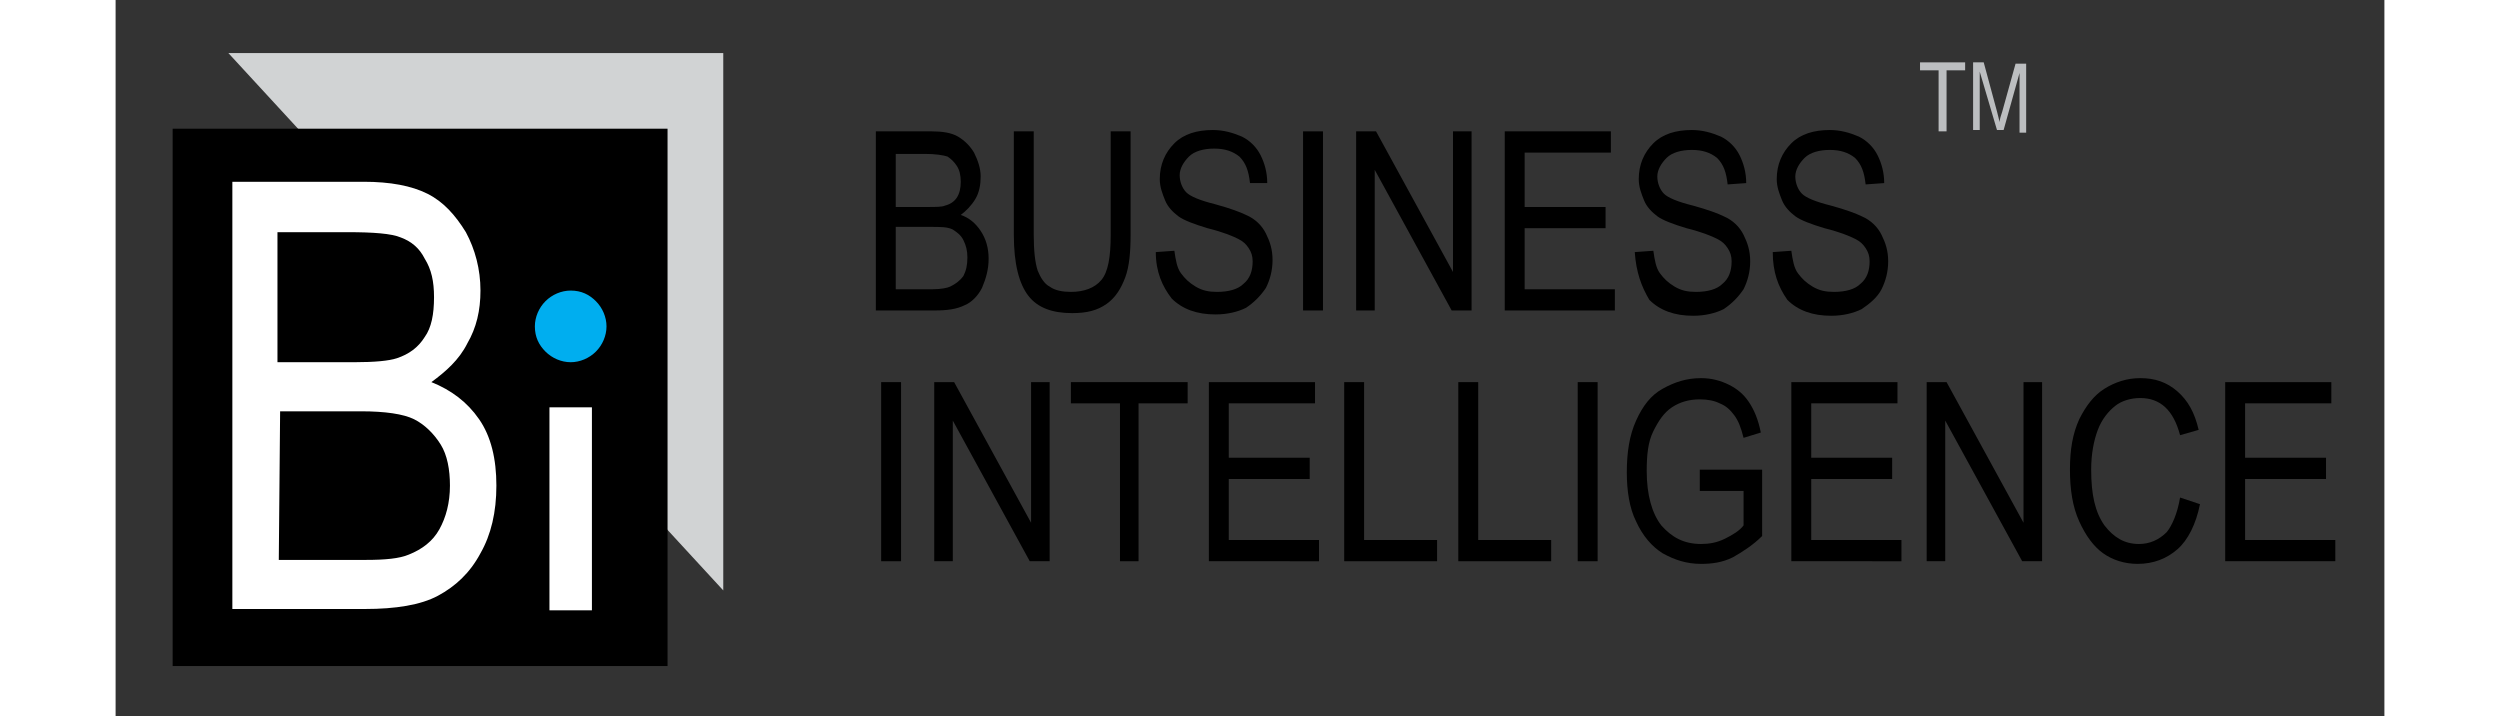 <?xml version="1.0" encoding="utf-8"?>
<!-- Business Intelligence © 2015 -->
<svg version="1.1" id="Bi" width="164" height="47" xmlns="http://www.w3.org/2000/svg" xmlns:xlink="http://www.w3.org/1999/xlink" x="0px" y="0px"
	 viewBox="-216.5 370 171 54" enable-background="new -216.5 370 171 54" xml:space="preserve">
<rect x="-216.5" y="370" width="171" height="54" fill="#333333" stroke="none"/>
<g>
	<g>
		<g>
			<g>
				<path fill="#BCBEC0" d="M-79.1,379.9v-4.6h-1.4v-0.6h3.4v0.6h-1.4v4.6H-79.1z"/>
				<path fill="#BCBEC0" d="M-76.5,379.9v-5.2h0.8l1,3.7l0.2,0.8c0-0.2,0.1-0.5,0.2-0.8l1-3.6h0.8v5.2H-73v-4.5l-1.2,4.3h-0.5
					l-1.3-4.4v4.4h-0.5V379.9z"/>
			</g>
		</g>
	</g>
	<g>
		<g>
			<g>
				<path d="M-159.2,393.4v-13.5h4.2c0.8,0,1.5,0.1,2,0.4c0.5,0.3,0.9,0.7,1.2,1.2c0.3,0.6,0.5,1.2,0.5,1.8c0,0.6-0.1,1.2-0.4,1.7
					c-0.3,0.5-0.7,0.9-1.1,1.2c0.6,0.2,1.1,0.6,1.5,1.2s0.6,1.3,0.6,2.1s-0.2,1.5-0.5,2.2c-0.3,0.6-0.8,1.1-1.3,1.3
					c-0.6,0.3-1.3,0.4-2.3,0.4H-159.2z M-157.7,385.6h2.4c0.6,0,1.1,0,1.3-0.1c0.4-0.1,0.7-0.3,0.9-0.6c0.2-0.3,0.3-0.7,0.3-1.2
					s-0.1-0.9-0.3-1.2c-0.2-0.3-0.4-0.5-0.7-0.7c-0.3-0.1-0.9-0.2-1.7-0.2h-2.2V385.6z M-157.7,391.8h2.8c0.6,0,1.1-0.1,1.3-0.2
					c0.4-0.2,0.7-0.4,1-0.8c0.2-0.4,0.3-0.8,0.3-1.4c0-0.5-0.1-0.9-0.3-1.3c-0.2-0.4-0.5-0.6-0.8-0.8c-0.4-0.2-0.9-0.2-1.7-0.2h-2.6
					V391.8z"/>
				<path d="M-141.5,379.9h1.5v7.8c0,1.3-0.1,2.4-0.4,3.2c-0.3,0.8-0.7,1.5-1.4,2s-1.5,0.7-2.6,0.7c-1.5,0-2.6-0.4-3.3-1.3
					c-0.7-0.9-1.1-2.4-1.1-4.6v-7.8h1.5v7.8c0,1.2,0.1,2.1,0.3,2.7c0.2,0.5,0.5,1,0.9,1.2c0.4,0.3,1,0.4,1.6,0.4
					c1,0,1.8-0.3,2.3-0.9s0.7-1.7,0.7-3.4V379.9z"/>
				<path d="M-138.1,389l1.4-0.1c0.1,0.7,0.2,1.3,0.5,1.7s0.6,0.7,1.1,1c0.5,0.3,1,0.4,1.6,0.4c0.9,0,1.6-0.2,2-0.6
					c0.5-0.4,0.7-1,0.7-1.7c0-0.4-0.1-0.7-0.3-1c-0.2-0.3-0.4-0.5-0.8-0.7s-1.1-0.5-2.3-0.8c-1-0.3-1.8-0.6-2.2-0.9
					c-0.4-0.3-0.8-0.7-1-1.2s-0.4-1-0.4-1.6c0-1.1,0.4-2,1.1-2.7c0.7-0.7,1.7-1,2.9-1c0.8,0,1.5,0.2,2.2,0.5
					c0.6,0.3,1.1,0.8,1.4,1.4c0.3,0.6,0.5,1.3,0.5,2.1h-1.3c-0.1-0.9-0.3-1.5-0.8-2c-0.5-0.4-1.1-0.6-1.9-0.6
					c-0.8,0-1.5,0.2-1.9,0.6c-0.4,0.4-0.7,0.9-0.7,1.4s0.2,1,0.5,1.3s1,0.6,2.2,0.9c1.1,0.3,1.9,0.6,2.3,0.8
					c0.7,0.3,1.2,0.8,1.5,1.4s0.5,1.2,0.5,2c0,0.8-0.2,1.5-0.5,2.1c-0.4,0.6-0.9,1.1-1.5,1.5c-0.6,0.3-1.4,0.5-2.3,0.5
					c-1.4,0-2.5-0.4-3.3-1.2C-137.6,391.6-138.1,390.5-138.1,389z"/>
				<path d="M-127,393.4v-13.5h1.5v13.5H-127z"/>
				<path d="M-123,393.4v-13.5h1.5l5.8,10.6v-10.6h1.4v13.5h-1.5l-5.8-10.6v10.6H-123z"/>
				<path d="M-111.8,393.4v-13.5h8v1.6h-6.5v4.1h6.1v1.6h-6.1v4.6h6.8v1.6H-111.8z"/>
				<path d="M-102,389l1.4-0.1c0.1,0.7,0.2,1.3,0.5,1.7s0.6,0.7,1.1,1c0.5,0.3,1,0.4,1.6,0.4c0.9,0,1.6-0.2,2-0.6
					c0.5-0.4,0.7-1,0.7-1.7c0-0.4-0.1-0.7-0.3-1c-0.2-0.3-0.4-0.5-0.8-0.7s-1.1-0.5-2.3-0.8c-1-0.3-1.8-0.6-2.2-0.9
					c-0.4-0.3-0.8-0.7-1-1.2s-0.4-1-0.4-1.6c0-1.1,0.4-2,1.1-2.7c0.7-0.7,1.7-1,2.9-1c0.8,0,1.5,0.2,2.2,0.5
					c0.6,0.3,1.1,0.8,1.4,1.4c0.3,0.6,0.5,1.3,0.5,2.1l-1.4,0.1c-0.1-0.9-0.3-1.5-0.8-2c-0.5-0.4-1.1-0.6-1.9-0.6s-1.5,0.2-1.9,0.6
					s-0.7,0.9-0.7,1.4s0.2,1,0.5,1.3c0.3,0.3,1,0.6,2.2,0.9c1.1,0.3,1.9,0.6,2.3,0.8c0.7,0.3,1.2,0.8,1.5,1.4c0.3,0.6,0.5,1.2,0.5,2
					c0,0.8-0.2,1.5-0.5,2.1c-0.4,0.6-0.9,1.1-1.5,1.5c-0.6,0.3-1.4,0.5-2.3,0.5c-1.4,0-2.5-0.4-3.3-1.2
					C-101.5,391.6-101.9,390.5-102,389z"/>
				<path d="M-91.6,389l1.4-0.1c0.1,0.7,0.2,1.3,0.5,1.7s0.6,0.7,1.1,1c0.5,0.3,1,0.4,1.6,0.4c0.9,0,1.6-0.2,2-0.6
					c0.5-0.4,0.7-1,0.7-1.7c0-0.4-0.1-0.7-0.3-1c-0.2-0.3-0.4-0.5-0.8-0.7c-0.4-0.2-1.1-0.5-2.3-0.8c-1-0.3-1.8-0.6-2.2-0.9
					c-0.4-0.3-0.8-0.7-1-1.2s-0.4-1-0.4-1.6c0-1.1,0.4-2,1.1-2.7c0.7-0.7,1.7-1,2.9-1c0.8,0,1.5,0.2,2.2,0.5
					c0.6,0.3,1.1,0.8,1.4,1.4c0.3,0.6,0.5,1.3,0.5,2.1l-1.4,0.1c-0.1-0.9-0.3-1.5-0.8-2c-0.5-0.4-1.1-0.6-1.9-0.6
					c-0.8,0-1.5,0.2-1.9,0.6s-0.7,0.9-0.7,1.4s0.2,1,0.5,1.3c0.3,0.3,1,0.6,2.2,0.9c1.1,0.3,1.9,0.6,2.3,0.8
					c0.7,0.3,1.2,0.8,1.5,1.4c0.3,0.6,0.5,1.2,0.5,2c0,0.8-0.2,1.5-0.5,2.1s-0.9,1.1-1.5,1.5c-0.6,0.3-1.4,0.5-2.3,0.5
					c-1.4,0-2.5-0.4-3.3-1.2C-91.2,391.6-91.6,390.5-91.6,389z"/>
			</g>
			<g>
				<path d="M-158.8,412.3v-13.5h1.5v13.5H-158.8z"/>
				<path d="M-154.8,412.3v-13.5h1.5l5.8,10.6v-10.6h1.4v13.5h-1.5l-5.8-10.6v10.6H-154.8z"/>
				<path d="M-140.8,412.3v-11.9h-3.7v-1.6h8.8v1.6h-3.7v11.9H-140.8z"/>
				<path d="M-134.1,412.3v-13.5h8v1.6h-6.5v4.1h6.1v1.6h-6.1v4.6h6.8v1.6H-134.1z"/>
				<path d="M-123.9,412.3v-13.5h1.5v11.9h5.5v1.6H-123.9z"/>
				<path d="M-115.3,412.3v-13.5h1.5v11.9h5.5v1.6H-115.3z"/>
				<path d="M-106.3,412.3v-13.5h1.5v13.5H-106.3z"/>
				<path d="M-97.1,407v-1.6h4.7v5c-0.7,0.7-1.5,1.2-2.2,1.6c-0.8,0.4-1.6,0.5-2.4,0.5c-1.1,0-2-0.3-2.9-0.8c-0.8-0.5-1.5-1.3-2-2.4
					c-0.5-1-0.7-2.3-0.7-3.7c0-1.5,0.2-2.8,0.7-3.9c0.5-1.1,1.1-1.9,2-2.4s1.8-0.8,2.9-0.8c0.8,0,1.5,0.2,2.1,0.5s1.1,0.7,1.5,1.3
					c0.4,0.6,0.7,1.3,0.9,2.3l-1.3,0.4c-0.2-0.8-0.4-1.3-0.7-1.7c-0.3-0.4-0.6-0.7-1.1-0.9c-0.4-0.2-0.9-0.3-1.5-0.3
					c-0.8,0-1.5,0.2-2.1,0.6c-0.6,0.4-1,1-1.4,1.8s-0.5,1.8-0.5,3c0,1.8,0.4,3.2,1.1,4.1c0.8,0.9,1.7,1.4,3,1.4
					c0.6,0,1.2-0.1,1.8-0.4c0.6-0.3,1.1-0.6,1.4-1V407H-97.1z"/>
				<path d="M-90.2,412.3v-13.5h8v1.6h-6.5v4.1h6.1v1.6h-6.1v4.6h6.8v1.6H-90.2z"/>
				<path d="M-80,412.3v-13.5h1.5l5.8,10.6v-10.6h1.4v13.5h-1.5l-5.8-10.6v10.6H-80z"/>
				<path d="M-60.9,407.5l1.5,0.5c-0.3,1.5-0.9,2.7-1.7,3.4c-0.8,0.7-1.8,1.1-3,1.1c-1,0-1.9-0.3-2.6-0.8c-0.7-0.5-1.3-1.3-1.8-2.4
					c-0.5-1.1-0.7-2.4-0.7-3.9s0.2-2.7,0.7-3.8c0.5-1,1.1-1.8,1.9-2.3c0.8-0.5,1.7-0.8,2.7-0.8c1.1,0,2,0.3,2.8,1s1.3,1.6,1.6,2.9
					l-1.4,0.4c-0.5-1.9-1.5-2.8-3-2.8c-0.7,0-1.4,0.2-1.9,0.6s-1,1-1.3,1.8c-0.3,0.8-0.5,1.8-0.5,3c0,1.9,0.3,3.2,1,4.2
					c0.7,0.9,1.5,1.4,2.6,1.4c0.8,0,1.5-0.3,2.1-0.9C-61.5,409.6-61.1,408.7-60.9,407.5z"/>
				<path d="M-57.5,412.3v-13.5h8v1.6H-56v4.1h6.1v1.6H-56v4.6h6.8v1.6H-57.5z"/>
			</g>
		</g>
	</g>
	<g>
		<g>
			<polygon fill="#D1D3D4" points="-208,374 -170.7,374 -170.7,414.5 			"/>
		</g>
		<g>
			<rect x="-212.2" y="379.7" width="37.3" height="40.5"/>
		</g>
		<g>
			<path fill="#FFFFFF" d="M-207.7,415.9v-32.2h9.9c2,0,3.6,0.3,4.8,0.9s2.1,1.6,2.9,2.9c0.7,1.3,1.1,2.8,1.1,4.4c0,1.5-0.3,2.8-1,4
				c-0.6,1.2-1.6,2.1-2.7,2.9c1.5,0.6,2.7,1.5,3.6,2.8c0.9,1.3,1.3,3,1.3,5s-0.4,3.7-1.2,5.1c-0.8,1.5-1.9,2.5-3.2,3.2
				c-1.3,0.7-3.2,1-5.5,1H-207.7z"/>
		</g>
		<g>
			<rect x="-183.8" y="400.7" fill="#FFFFFF" width="3.2" height="15.3"/>
		</g>
		<g>
			<path fill="#00AEEF" d="M-184.9,394.6c0-0.7,0.3-1.4,0.8-1.9s1.2-0.8,1.9-0.8c0.8,0,1.4,0.3,1.9,0.8s0.8,1.2,0.8,1.9
				c0,0.7-0.3,1.4-0.8,1.9s-1.2,0.8-1.9,0.8s-1.4-0.3-1.9-0.8S-184.9,395.4-184.9,394.6z"/>
			<path fill="none" d="M-184.9,394.6c0-0.7,0.3-1.4,0.8-1.9s1.2-0.8,1.9-0.8c0.8,0,1.4,0.3,1.9,0.8s0.8,1.2,0.8,1.9
				c0,0.7-0.3,1.4-0.8,1.9s-1.2,0.8-1.9,0.8s-1.4-0.3-1.9-0.8S-184.9,395.4-184.9,394.6z"/>
		</g>
		<g>
			<path d="M-204.2,412.2h6.6c1.4,0,2.5-0.1,3.2-0.4c1-0.4,1.8-1,2.3-1.9s0.8-2,0.8-3.3c0-1.2-0.2-2.3-0.7-3.1s-1.2-1.5-2-1.9
				s-2.2-0.6-4-0.6h-6.1L-204.2,412.2L-204.2,412.2z"/>
		</g>
		<g>
			<path d="M-204.2,397.3h5.7c1.5,0,2.6-0.1,3.2-0.3c0.9-0.3,1.6-0.8,2.1-1.6c0.5-0.7,0.7-1.7,0.7-3c0-1.2-0.2-2.1-0.7-2.9
				c-0.4-0.8-1-1.3-1.8-1.6c-0.7-0.3-2.1-0.4-4-0.4h-5.3v9.8H-204.2z"/>
		</g>
	</g>
</g>
</svg>
